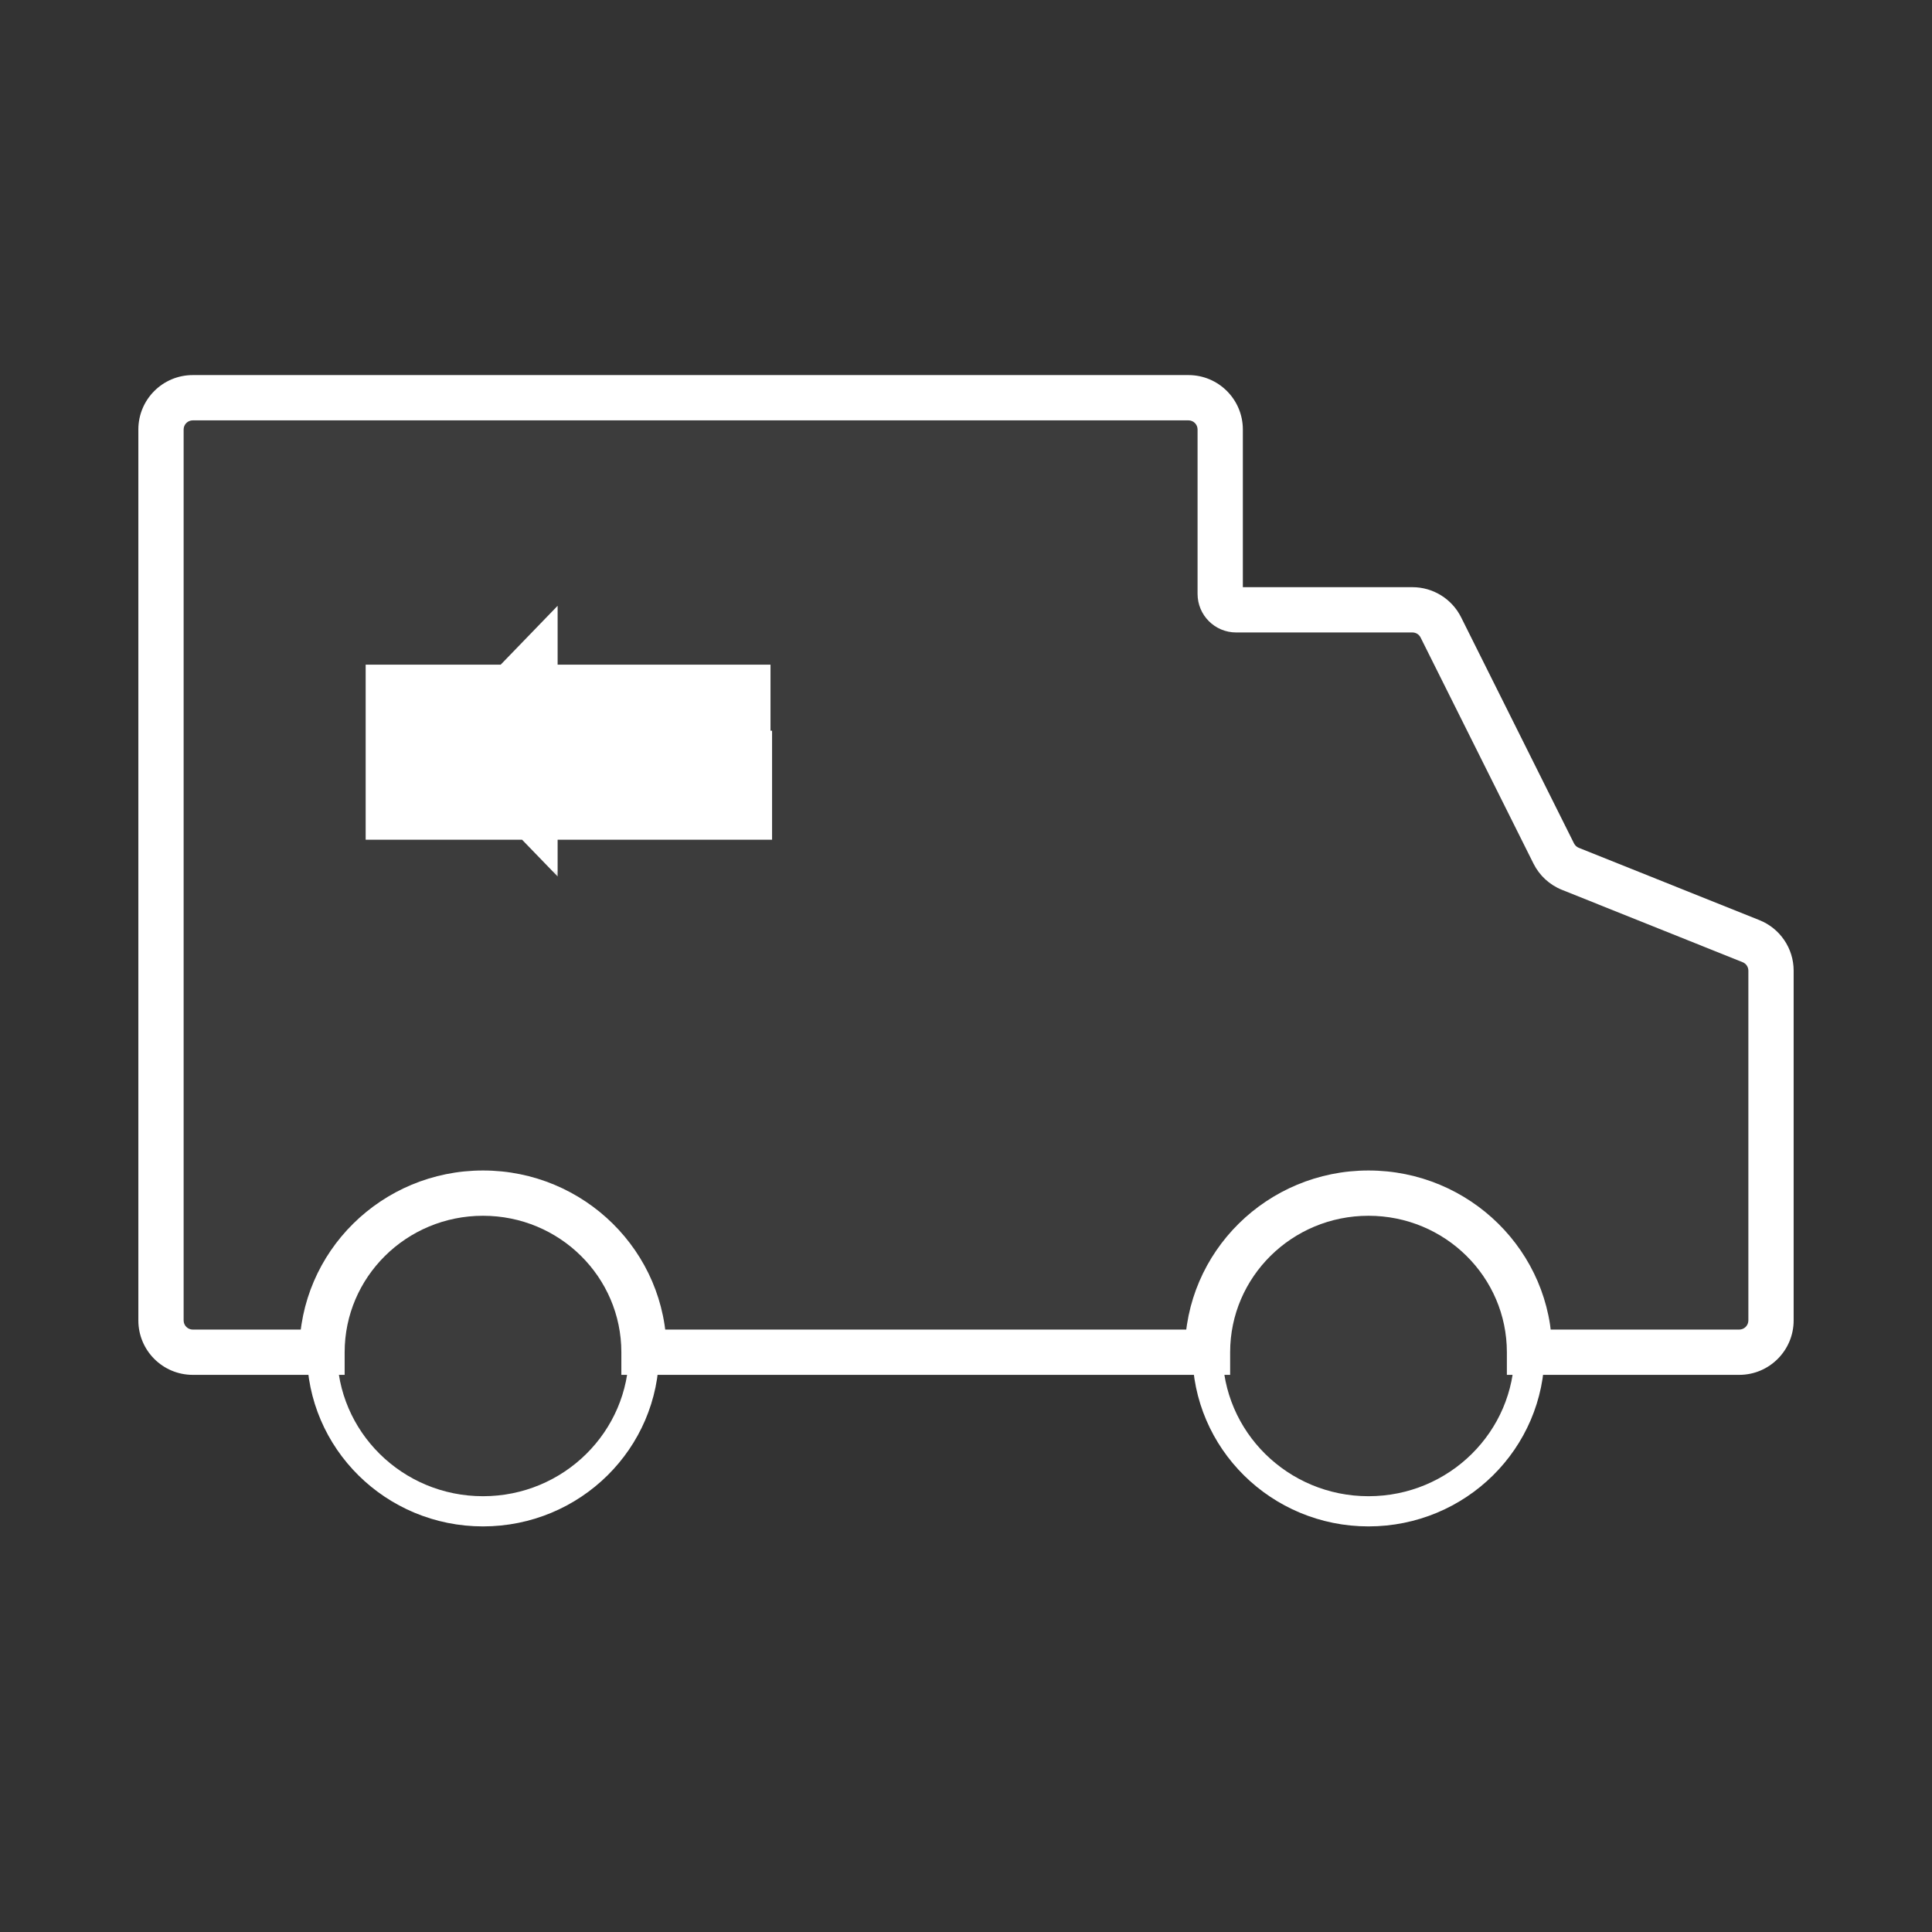 <svg width="64" height="64" viewBox="0 0 64 64" fill="none" xmlns="http://www.w3.org/2000/svg">
<rect x="0" y="0" width="64" height="64" fill="#333333" stroke="none"/>
<ellipse cx="16" cy="44.794" rx="5.333" ry="5.27" fill="#9F9F9F" fill-opacity="0.09" stroke="white" strokeWidth="1.5"/>
<ellipse cx="45.333" cy="44.794" rx="5.333" ry="5.27" fill="#9F9F9F" fill-opacity="0.09" stroke="white" strokeWidth="1.5"/>
<path fillRule="evenodd" clipRule="evenodd" d="M5.333 43.741V14.227C5.333 13.646 5.805 13.175 6.386 13.175H39.369C39.95 13.175 40.421 13.646 40.421 14.227V19.674C40.421 19.965 40.657 20.201 40.948 20.201H46.788C47.187 20.201 47.551 20.426 47.73 20.783L51.47 28.274C51.586 28.505 51.781 28.685 52.021 28.781L58.005 31.178C58.405 31.338 58.667 31.724 58.667 32.155V43.741C58.667 44.322 58.195 44.794 57.614 44.794H50.667C50.667 41.883 48.279 39.524 45.333 39.524C42.388 39.524 40 41.883 40 44.794H21.333C21.333 41.883 18.945 39.524 16 39.524C13.055 39.524 10.667 41.883 10.667 44.794H6.386C5.805 44.794 5.333 44.322 5.333 43.741Z" fill="#9F9F9F" fill-opacity="0.09"/>
<path d="M47.73 20.783L47.059 21.118L47.059 21.118L47.73 20.783ZM51.47 28.274L52.141 27.939L52.141 27.939L51.47 28.274ZM52.021 28.781L52.3 28.085L52.3 28.085L52.021 28.781ZM58.005 31.178L57.727 31.874L57.727 31.874L58.005 31.178ZM50.667 44.794L49.917 44.794L49.917 45.544H50.667V44.794ZM40 44.794V45.544H40.75L40.75 44.794L40 44.794ZM21.333 44.794L20.583 44.794L20.583 45.544H21.333V44.794ZM10.667 44.794V45.544H11.417L11.417 44.794L10.667 44.794ZM4.583 14.227V43.741H6.083V14.227H4.583ZM6.386 12.425C5.39 12.425 4.583 13.232 4.583 14.227H6.083C6.083 14.06 6.219 13.925 6.386 13.925V12.425ZM39.369 12.425H6.386V13.925H39.369V12.425ZM41.171 14.227C41.171 13.232 40.364 12.425 39.369 12.425V13.925C39.536 13.925 39.671 14.06 39.671 14.227H41.171ZM41.171 19.674V14.227H39.671V19.674H41.171ZM40.948 19.451C41.071 19.451 41.171 19.551 41.171 19.674H39.671C39.671 20.379 40.243 20.951 40.948 20.951V19.451ZM46.788 19.451H40.948V20.951H46.788V19.451ZM48.401 20.448C48.095 19.837 47.471 19.451 46.788 19.451V20.951C46.903 20.951 47.007 21.015 47.059 21.118L48.401 20.448ZM52.141 27.939L48.401 20.448L47.059 21.118L50.799 28.609L52.141 27.939ZM52.3 28.085C52.231 28.057 52.175 28.005 52.141 27.939L50.799 28.609C50.997 29.004 51.332 29.313 51.742 29.477L52.3 28.085ZM58.284 30.481L52.3 28.085L51.742 29.477L57.727 31.874L58.284 30.481ZM59.417 32.155C59.417 31.418 58.968 30.755 58.284 30.481L57.727 31.874C57.841 31.92 57.917 32.031 57.917 32.155H59.417ZM59.417 43.741V32.155H57.917V43.741H59.417ZM57.614 45.544C58.61 45.544 59.417 44.736 59.417 43.741H57.917C57.917 43.908 57.781 44.044 57.614 44.044V45.544ZM50.667 45.544H57.614V44.044H50.667V45.544ZM45.333 40.274C47.873 40.274 49.917 42.306 49.917 44.794L51.417 44.794C51.417 41.461 48.684 38.774 45.333 38.774V40.274ZM40.75 44.794C40.75 42.306 42.794 40.274 45.333 40.274V38.774C41.982 38.774 39.25 41.461 39.25 44.794L40.75 44.794ZM21.333 45.544H40V44.044H21.333V45.544ZM16 40.274C18.54 40.274 20.583 42.306 20.583 44.794L22.083 44.794C22.083 41.461 19.351 38.774 16 38.774V40.274ZM11.417 44.794C11.417 42.306 13.46 40.274 16 40.274V38.774C12.649 38.774 9.917 41.461 9.917 44.794L11.417 44.794ZM6.386 45.544H10.667V44.044H6.386V45.544ZM4.583 43.741C4.583 44.737 5.39 45.544 6.386 45.544V44.044C6.219 44.044 6.083 43.908 6.083 43.741H4.583Z" fill="white"/>
<mask id="path-5-outside-1_39_152" maskUnits="userSpaceOnUse" x="11.333" y="19.317" width="15" height="10" fill="black">
<rect fill="white" x="11.333" y="19.317" width="15" height="10"/>
<path d="M14.349 24.745H15.641V25.357H14.349V24.745ZM14.405 26.317H13.613V23.517H15.809V24.129H14.405V26.317ZM16.18 26.317V23.517H17.46C17.716 23.517 17.936 23.558 18.12 23.641C18.306 23.724 18.45 23.844 18.552 24.001C18.653 24.156 18.704 24.34 18.704 24.553C18.704 24.764 18.653 24.947 18.552 25.101C18.45 25.253 18.306 25.37 18.12 25.453C17.936 25.533 17.716 25.573 17.46 25.573H16.62L16.972 25.241V26.317H16.18ZM17.912 26.317L17.216 25.297H18.06L18.76 26.317H17.912ZM16.972 25.325L16.62 24.961H17.412C17.577 24.961 17.7 24.925 17.78 24.853C17.862 24.781 17.904 24.681 17.904 24.553C17.904 24.422 17.862 24.321 17.78 24.249C17.7 24.177 17.577 24.141 17.412 24.141H16.62L16.972 23.777V25.325ZM19.869 24.601H21.169V25.193H19.869V24.601ZM19.925 25.705H21.389V26.317H19.141V23.517H21.337V24.129H19.925V25.705ZM22.556 24.601H23.856V25.193H22.556V24.601ZM22.612 25.705H24.076V26.317H21.828V23.517H24.024V24.129H22.612V25.705Z"/>
</mask>
<path d="M14.349 24.745H15.641V25.357H14.349V24.745ZM14.405 26.317H13.613V23.517H15.809V24.129H14.405V26.317ZM16.18 26.317V23.517H17.46C17.716 23.517 17.936 23.558 18.12 23.641C18.306 23.724 18.45 23.844 18.552 24.001C18.653 24.156 18.704 24.34 18.704 24.553C18.704 24.764 18.653 24.947 18.552 25.101C18.45 25.253 18.306 25.37 18.12 25.453C17.936 25.533 17.716 25.573 17.46 25.573H16.62L16.972 25.241V26.317H16.18ZM17.912 26.317L17.216 25.297H18.06L18.76 26.317H17.912ZM16.972 25.325L16.62 24.961H17.412C17.577 24.961 17.7 24.925 17.78 24.853C17.862 24.781 17.904 24.681 17.904 24.553C17.904 24.422 17.862 24.321 17.78 24.249C17.7 24.177 17.577 24.141 17.412 24.141H16.62L16.972 23.777V25.325ZM19.869 24.601H21.169V25.193H19.869V24.601ZM19.925 25.705H21.389V26.317H19.141V23.517H21.337V24.129H19.925V25.705ZM22.556 24.601H23.856V25.193H22.556V24.601ZM22.612 25.705H24.076V26.317H21.828V23.517H24.024V24.129H22.612V25.705Z" fill="#9F9F9F" fill-opacity="0.09"/>
<path d="M14.349 24.745V23.245H12.849V24.745H14.349ZM15.641 24.745H17.141V23.245H15.641V24.745ZM15.641 25.357V26.857H17.141V25.357H15.641ZM14.349 25.357H12.849V26.857H14.349V25.357ZM14.405 26.317V27.817H15.905V26.317H14.405ZM13.613 26.317H12.113V27.817H13.613V26.317ZM13.613 23.517V22.017H12.113V23.517H13.613ZM15.809 23.517H17.309V22.017H15.809V23.517ZM15.809 24.129V25.629H17.309V24.129H15.809ZM14.405 24.129V22.629H12.905V24.129H14.405ZM14.349 26.245H15.641V23.245H14.349V26.245ZM14.141 24.745V25.357H17.141V24.745H14.141ZM15.641 23.857H14.349V26.857H15.641V23.857ZM15.849 25.357V24.745H12.849V25.357H15.849ZM14.405 24.817H13.613V27.817H14.405V24.817ZM15.113 26.317V23.517H12.113V26.317H15.113ZM13.613 25.017H15.809V22.017H13.613V25.017ZM14.309 23.517V24.129H17.309V23.517H14.309ZM15.809 22.629H14.405V25.629H15.809V22.629ZM12.905 24.129V26.317H15.905V24.129H12.905ZM16.18 26.317H14.68V27.817H16.18V26.317ZM16.18 23.517V22.017H14.68V23.517H16.18ZM18.12 23.641L17.505 25.009L17.512 25.013L18.12 23.641ZM18.552 24.001L17.291 24.813L17.297 24.823L18.552 24.001ZM18.552 25.101L19.8 25.933L19.806 25.923L18.552 25.101ZM18.12 25.453L18.718 26.829L18.727 26.825L18.12 25.453ZM16.62 25.573L15.591 24.482L12.843 27.073H16.62V25.573ZM16.972 25.241H18.472V21.764L15.943 24.15L16.972 25.241ZM16.972 26.317V27.817H18.472V26.317H16.972ZM17.912 26.317L16.673 27.163L17.119 27.817H17.912V26.317ZM17.216 25.297V23.797H14.376L15.977 26.143L17.216 25.297ZM18.06 25.297L19.297 24.448L18.85 23.797H18.06V25.297ZM18.76 26.317V27.817H21.608L19.997 25.468L18.76 26.317ZM16.972 25.325L15.893 26.368L18.472 29.034V25.325H16.972ZM16.62 24.961V23.461H13.082L15.541 26.004L16.62 24.961ZM17.78 24.853L16.794 23.722L16.785 23.73L16.776 23.738L17.78 24.853ZM17.78 24.249L16.776 25.364L16.785 25.372L16.794 25.38L17.78 24.249ZM16.62 24.141L15.541 23.098L13.082 25.641H16.62V24.141ZM16.972 23.777H18.472V20.068L15.893 22.734L16.972 23.777ZM17.68 26.317V23.517H14.68V26.317H17.68ZM16.18 25.017H17.46V22.017H16.18V25.017ZM17.46 25.017C17.508 25.017 17.533 25.021 17.54 25.022C17.546 25.023 17.532 25.022 17.505 25.009L18.734 22.273C18.312 22.083 17.873 22.017 17.46 22.017V25.017ZM17.512 25.013C17.49 25.003 17.451 24.982 17.407 24.945C17.363 24.908 17.323 24.863 17.291 24.813L19.813 23.189C19.538 22.763 19.156 22.46 18.727 22.27L17.512 25.013ZM17.297 24.823C17.259 24.766 17.234 24.707 17.22 24.653C17.205 24.601 17.204 24.565 17.204 24.553H20.204C20.204 24.094 20.091 23.614 19.806 23.179L17.297 24.823ZM17.204 24.553C17.204 24.538 17.206 24.5 17.22 24.447C17.235 24.393 17.261 24.335 17.297 24.279L19.806 25.923C20.089 25.491 20.204 25.014 20.204 24.553H17.204ZM17.304 24.269C17.337 24.218 17.378 24.175 17.42 24.14C17.462 24.107 17.495 24.089 17.512 24.082L18.727 26.825C19.143 26.641 19.522 26.349 19.8 25.933L17.304 24.269ZM17.522 24.078C17.547 24.067 17.558 24.066 17.548 24.067C17.539 24.069 17.51 24.073 17.46 24.073V27.073C17.867 27.073 18.301 27.01 18.718 26.829L17.522 24.078ZM17.46 24.073H16.62V27.073H17.46V24.073ZM17.649 26.664L18.001 26.332L15.943 24.15L15.591 24.482L17.649 26.664ZM15.472 25.241V26.317H18.472V25.241H15.472ZM16.972 24.817H16.18V27.817H16.972V24.817ZM19.151 25.472L18.455 24.452L15.977 26.143L16.673 27.163L19.151 25.472ZM17.216 26.797H18.06V23.797H17.216V26.797ZM16.823 26.146L17.523 27.166L19.997 25.468L19.297 24.448L16.823 26.146ZM18.76 24.817H17.912V27.817H18.76V24.817ZM18.05 24.282L17.698 23.918L15.541 26.004L15.893 26.368L18.05 24.282ZM16.62 26.461H17.412V23.461H16.62V26.461ZM17.412 26.461C17.756 26.461 18.313 26.392 18.783 25.968L16.776 23.738C17.087 23.459 17.398 23.461 17.412 23.461V26.461ZM18.765 25.984C19.231 25.579 19.404 25.035 19.404 24.553H16.404C16.404 24.456 16.42 24.313 16.486 24.151C16.556 23.984 16.663 23.836 16.794 23.722L18.765 25.984ZM19.404 24.553C19.404 24.08 19.238 23.53 18.765 23.118L16.794 25.38C16.659 25.262 16.552 25.113 16.484 24.946C16.418 24.785 16.404 24.645 16.404 24.553H19.404ZM18.783 23.134C18.313 22.711 17.756 22.641 17.412 22.641V25.641C17.398 25.641 17.087 25.644 16.776 25.364L18.783 23.134ZM17.412 22.641H16.62V25.641H17.412V22.641ZM17.698 25.184L18.05 24.82L15.893 22.734L15.541 23.098L17.698 25.184ZM15.472 23.777V25.325H18.472V23.777H15.472ZM19.869 24.601V23.101H18.369V24.601H19.869ZM21.169 24.601H22.669V23.101H21.169V24.601ZM21.169 25.193V26.693H22.669V25.193H21.169ZM19.869 25.193H18.369V26.693H19.869V25.193ZM19.925 25.705H18.425V27.205H19.925V25.705ZM21.389 25.705H22.889V24.205H21.389V25.705ZM21.389 26.317V27.817H22.889V26.317H21.389ZM19.141 26.317H17.641V27.817H19.141V26.317ZM19.141 23.517V22.017H17.641V23.517H19.141ZM21.337 23.517H22.837V22.017H21.337V23.517ZM21.337 24.129V25.629H22.837V24.129H21.337ZM19.925 24.129V22.629H18.425V24.129H19.925ZM19.869 26.101H21.169V23.101H19.869V26.101ZM19.669 24.601V25.193H22.669V24.601H19.669ZM21.169 23.693H19.869V26.693H21.169V23.693ZM21.369 25.193V24.601H18.369V25.193H21.369ZM19.925 27.205H21.389V24.205H19.925V27.205ZM19.889 25.705V26.317H22.889V25.705H19.889ZM21.389 24.817H19.141V27.817H21.389V24.817ZM20.641 26.317V23.517H17.641V26.317H20.641ZM19.141 25.017H21.337V22.017H19.141V25.017ZM19.837 23.517V24.129H22.837V23.517H19.837ZM21.337 22.629H19.925V25.629H21.337V22.629ZM18.425 24.129V25.705H21.425V24.129H18.425ZM22.556 24.601V23.101H21.056V24.601H22.556ZM23.856 24.601H25.356V23.101H23.856V24.601ZM23.856 25.193V26.693H25.356V25.193H23.856ZM22.556 25.193H21.056V26.693H22.556V25.193ZM22.612 25.705H21.112V27.205H22.612V25.705ZM24.076 25.705H25.576V24.205H24.076V25.705ZM24.076 26.317V27.817H25.576V26.317H24.076ZM21.828 26.317H20.328V27.817H21.828V26.317ZM21.828 23.517V22.017H20.328V23.517H21.828ZM24.024 23.517H25.524V22.017H24.024V23.517ZM24.024 24.129V25.629H25.524V24.129H24.024ZM22.612 24.129V22.629H21.112V24.129H22.612ZM22.556 26.101H23.856V23.101H22.556V26.101ZM22.356 24.601V25.193H25.356V24.601H22.356ZM23.856 23.693H22.556V26.693H23.856V23.693ZM24.056 25.193V24.601H21.056V25.193H24.056ZM22.612 27.205H24.076V24.205H22.612V27.205ZM22.576 25.705V26.317H25.576V25.705H22.576ZM24.076 24.817H21.828V27.817H24.076V24.817ZM23.328 26.317V23.517H20.328V26.317H23.328ZM21.828 25.017H24.024V22.017H21.828V25.017ZM22.524 23.517V24.129H25.524V23.517H22.524ZM24.024 22.629H22.612V25.629H24.024V22.629ZM21.112 24.129V25.705H24.112V24.129H21.112Z" fill="white" mask="url(#path-5-outside-1_39_152)"/>
</svg>
